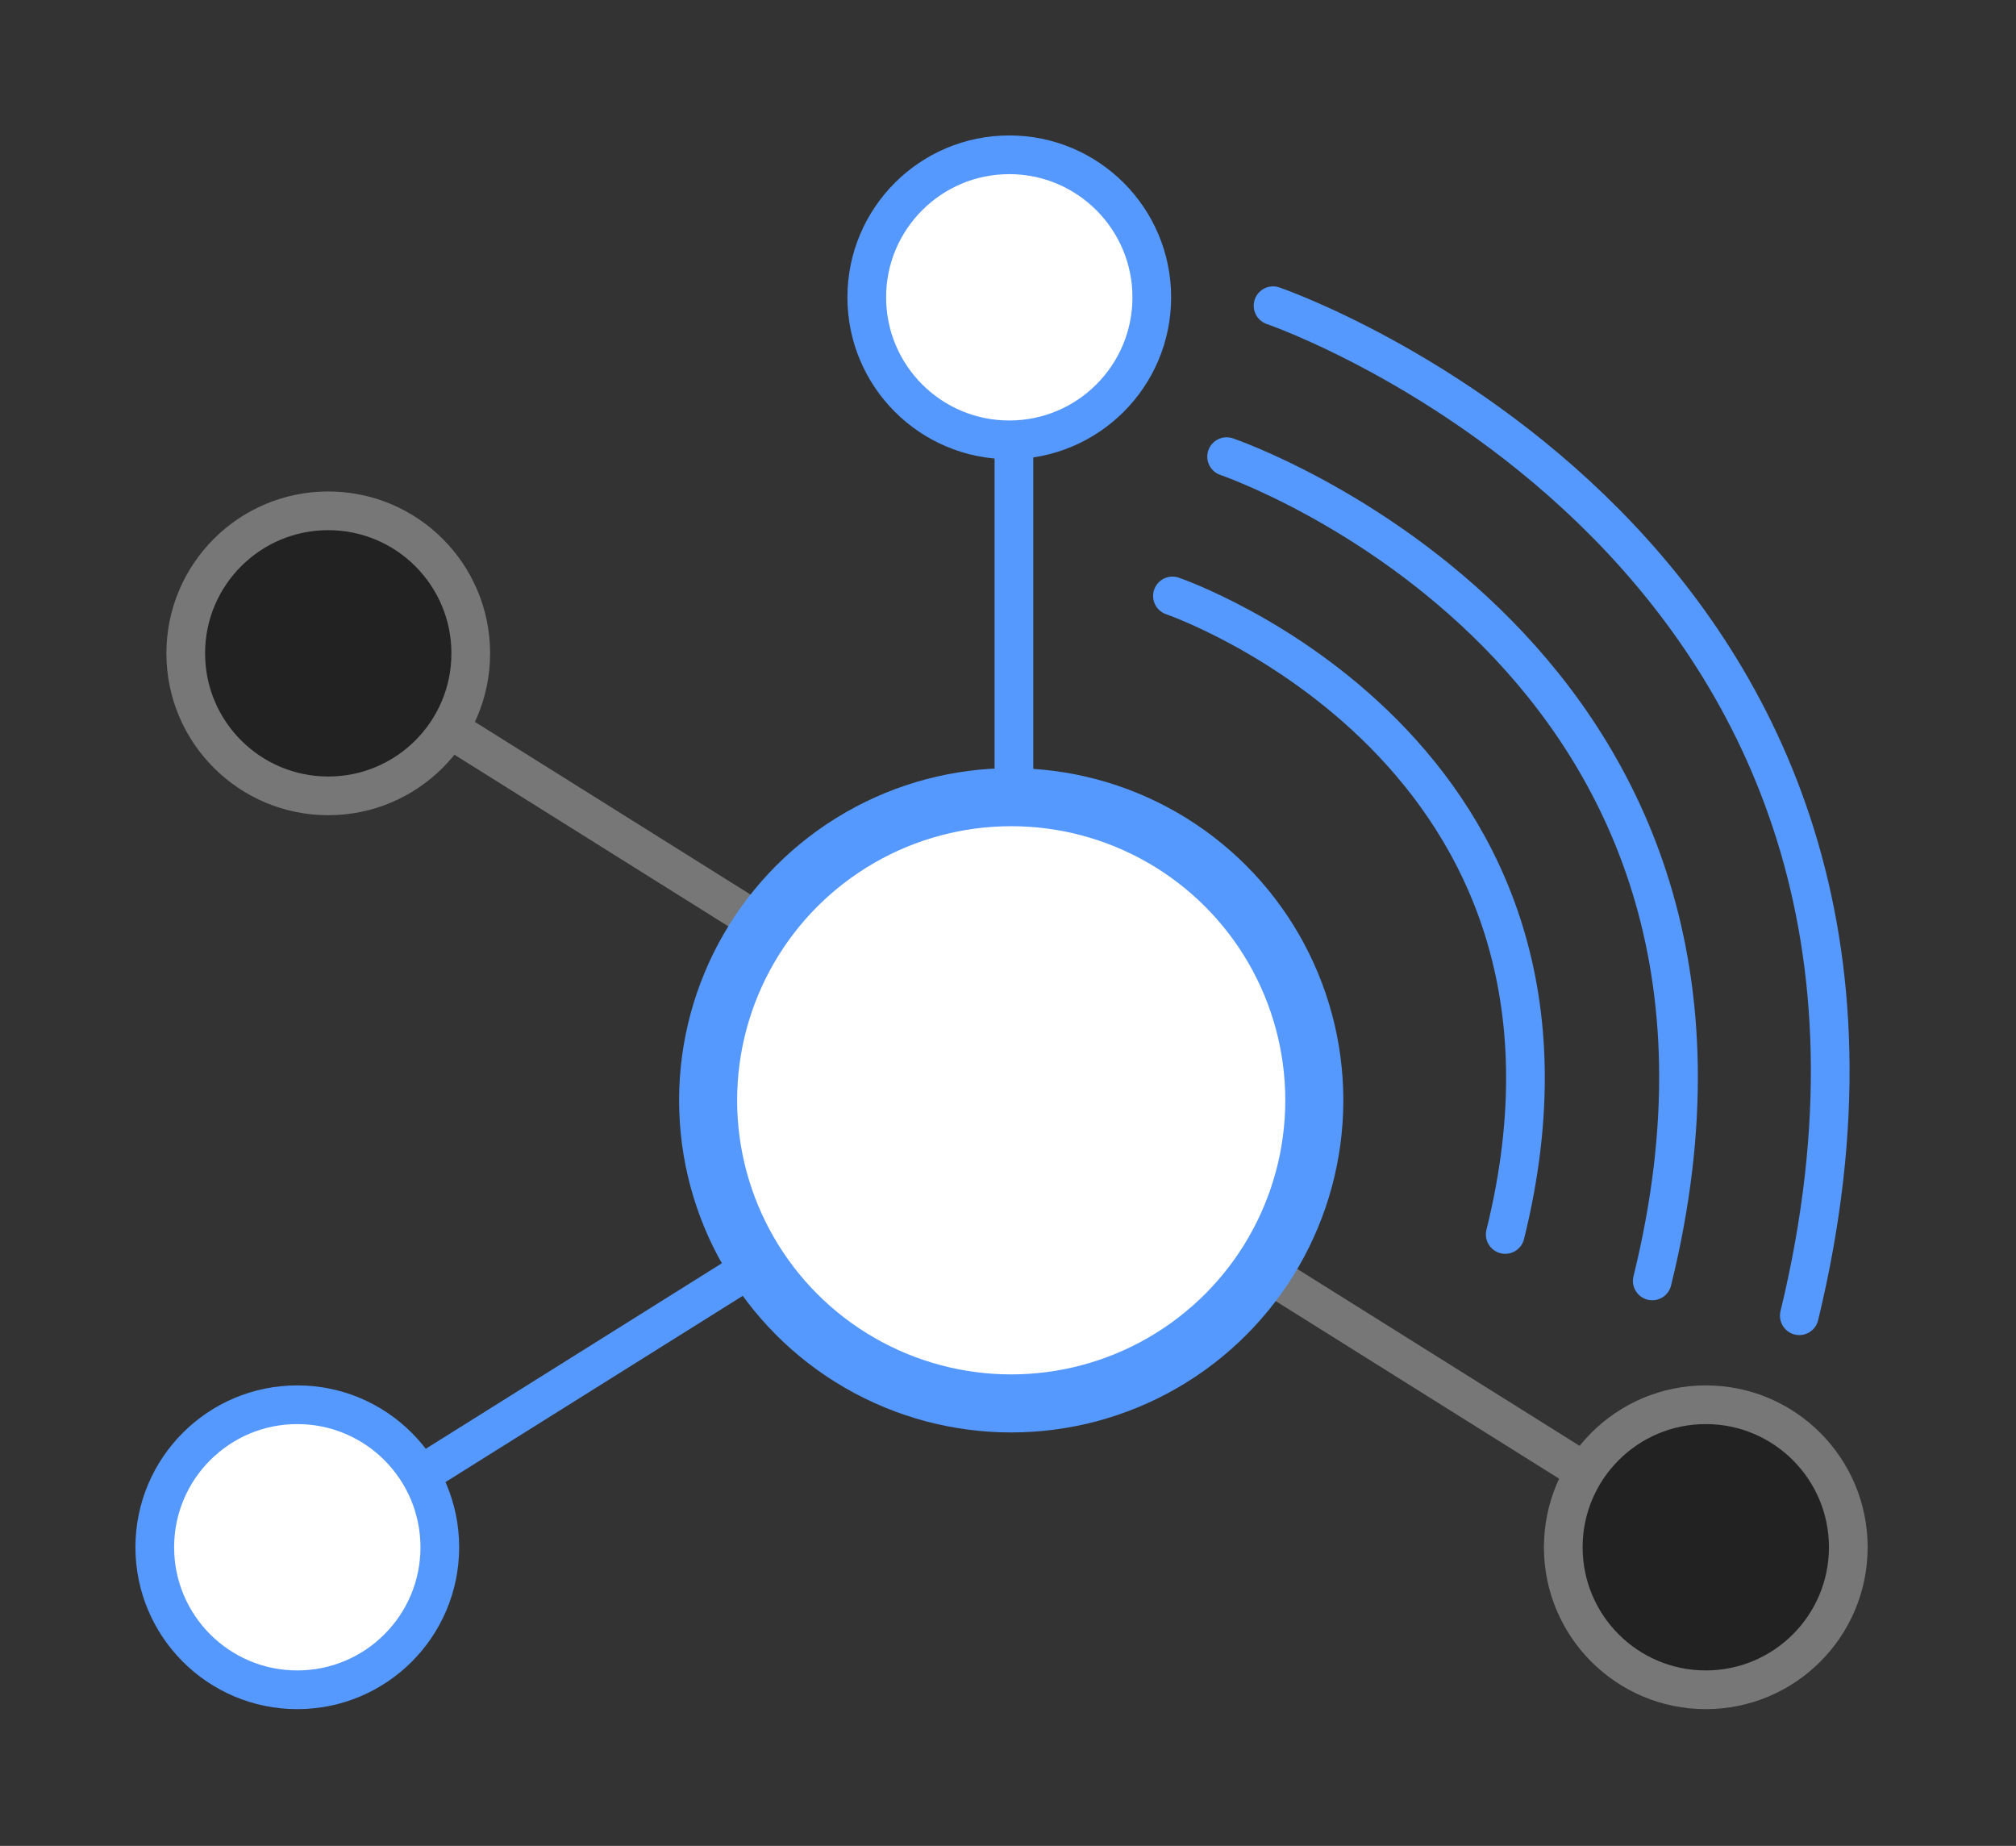 <svg baseProfile="full" xmlns="http://www.w3.org/2000/svg" width="521" height="477">
<rect width="100%" height="100%" fill="#333333" stroke="none"/>
<defs>
<style>circle,path,polyline{stroke-linecap:round;stroke-linejoin:round}</style>
</defs>
<path fill="none" stroke="#777" stroke-width="10" d="M116.63 188.62l83 52"/>
<circle cx="84.83" cy="168.83" r="36.83" fill="#222" stroke="#777" stroke-width="10"/>
<path fill="none" stroke="#777" stroke-width="10" d="M409.03 380.03l-83-52"/>
<circle cx="440.83" cy="399.83" r="36.83" fill="#222" stroke="#777" stroke-width="10"/>
<path fill="none" stroke="#59F" stroke-width="10" d="M112.03 379.03l83-52M262.03 204.03v-88"/>
<circle cx="261.33" cy="284.33" r="78.33" fill="#fff" stroke="#59F" stroke-width="15"/>
<circle cx="76.83" cy="399.83" r="36.83" fill="#fff" stroke="#59F" stroke-width="10"/>
<circle cx="260.83" cy="76.83" r="36.83" fill="#fff" stroke="#59F" stroke-width="10"/>
<path fill="none" stroke="#59F" stroke-width="10" d="M465 340C513 142 329 79 329 79M427 331c40-162-110-213-110-213M389 319c31-125-86-165-86-165"/>
</svg>